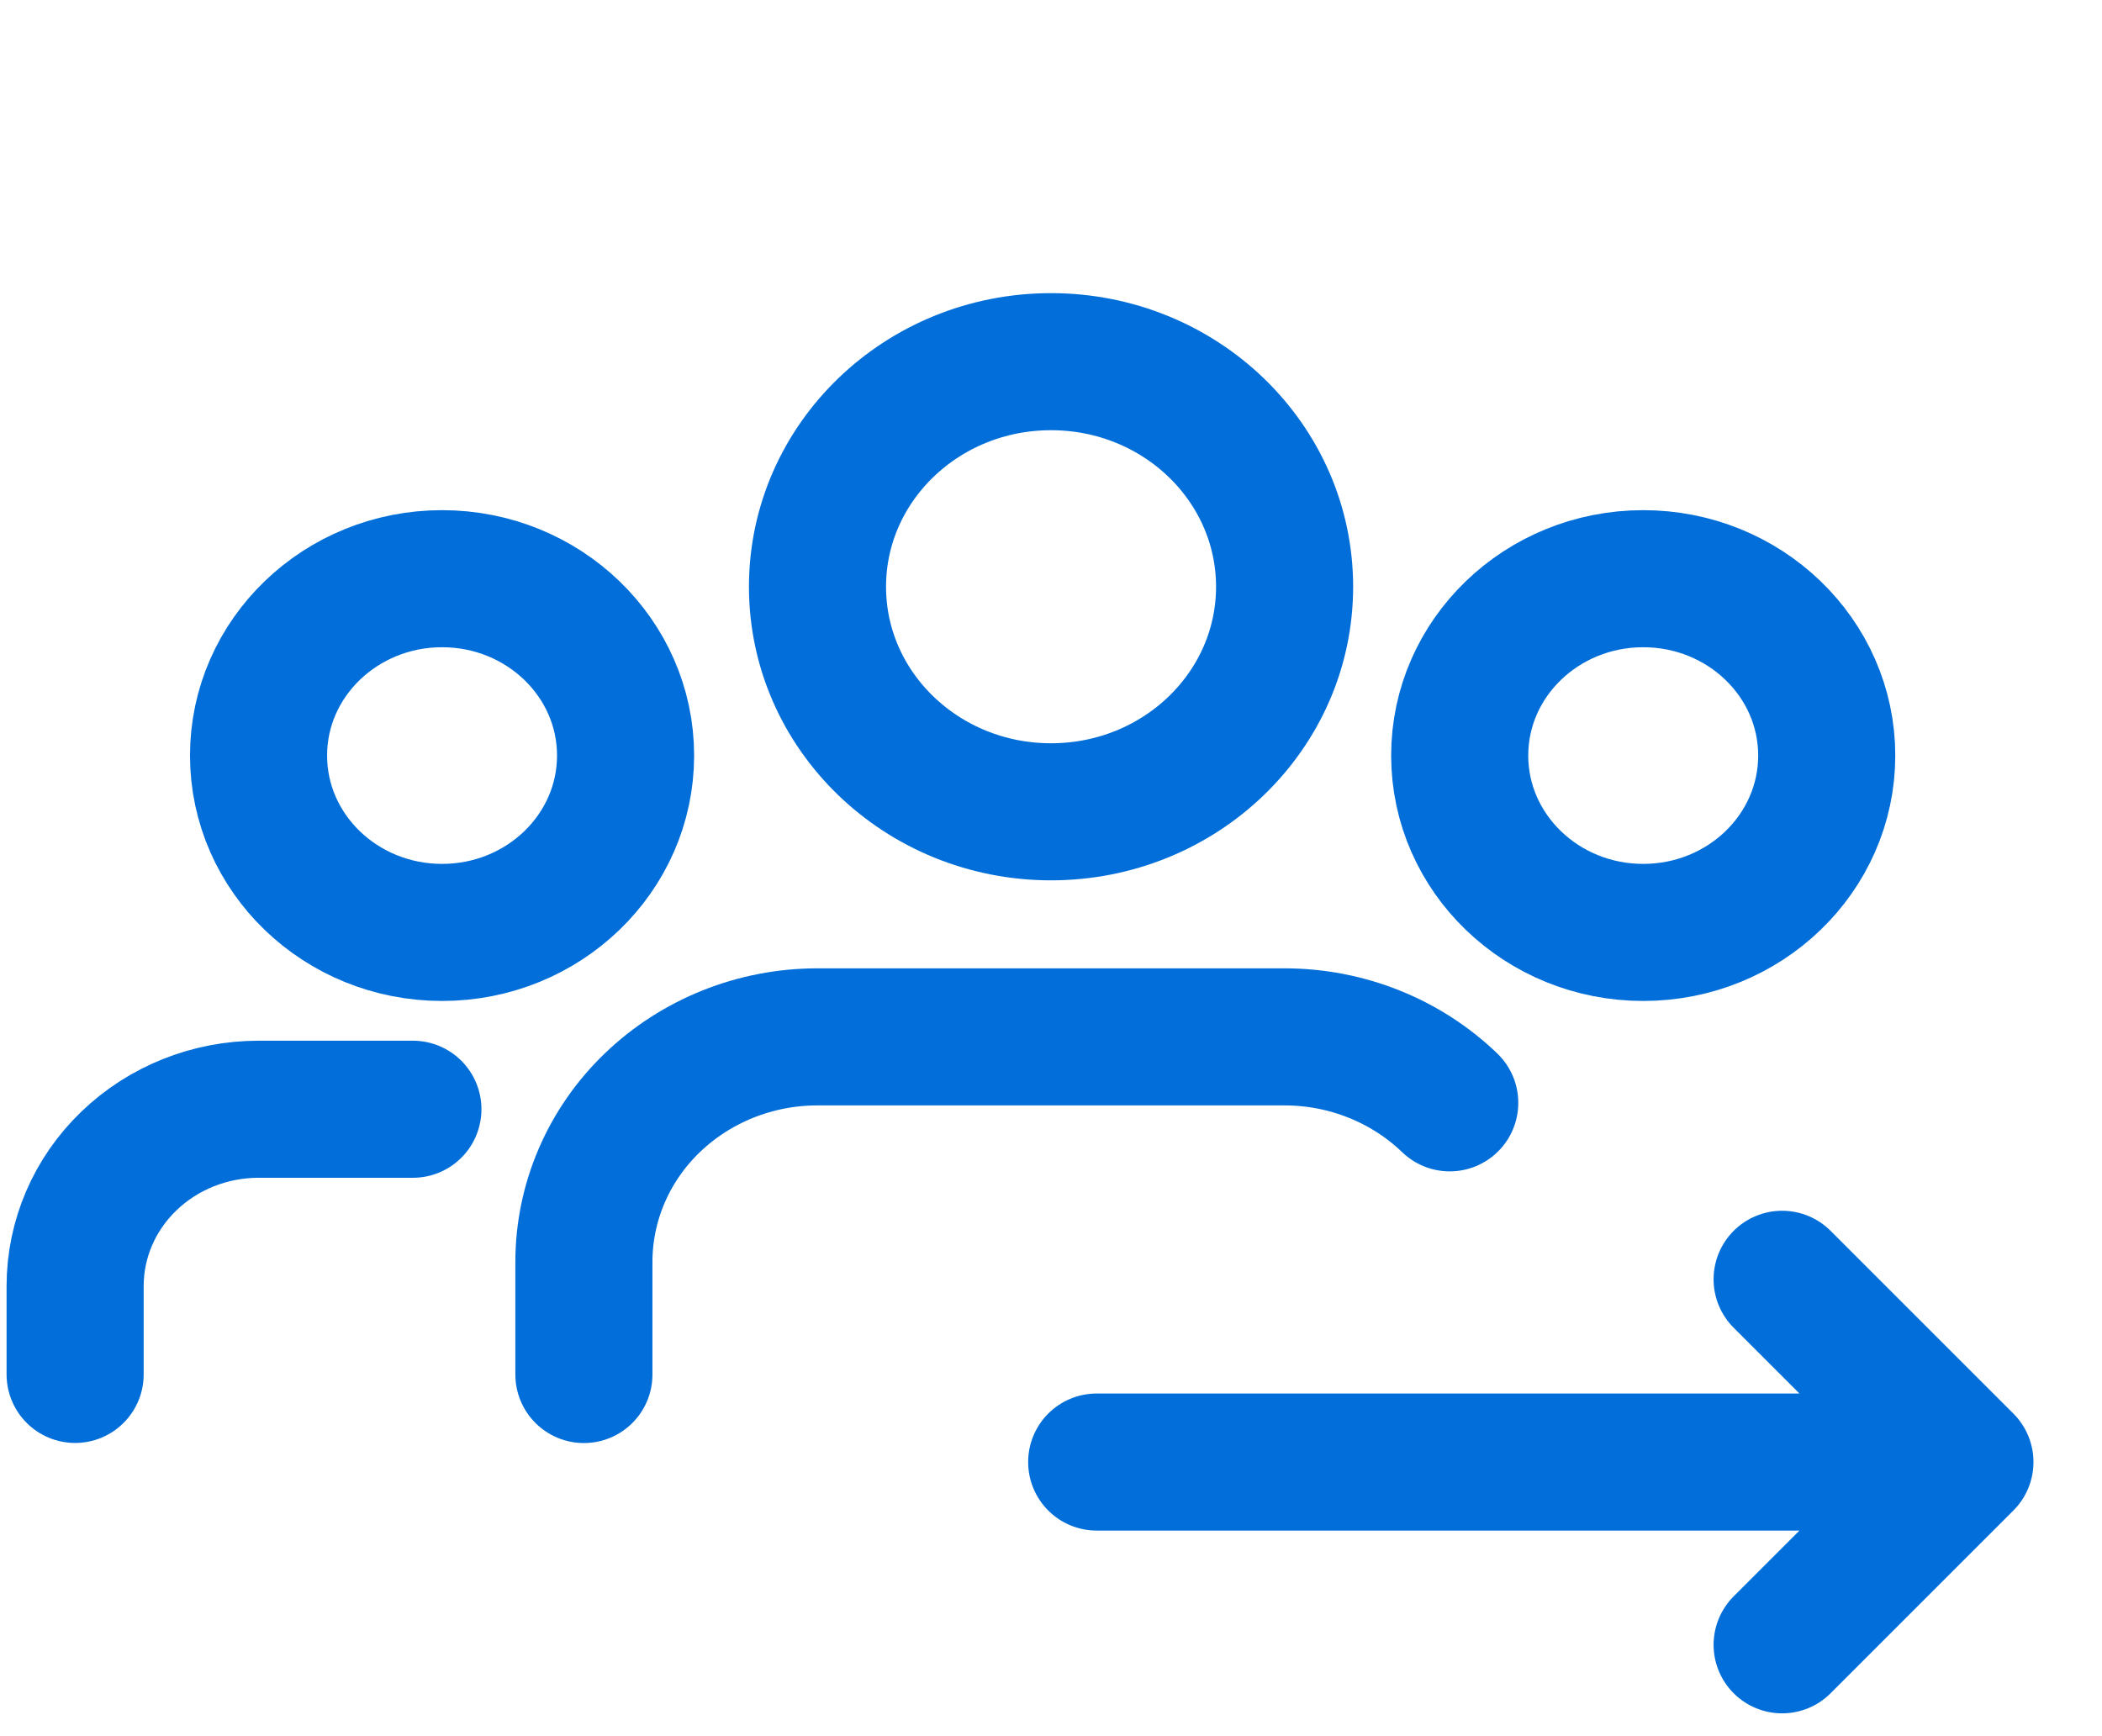<svg width="23" height="19" viewBox="0 0 23 19" fill="none" xmlns="http://www.w3.org/2000/svg">
<path d="M15.863 12.069C15.383 11.607 14.733 11.347 14.056 11.347H8.944C8.267 11.347 7.617 11.607 7.137 12.069C6.658 12.53 6.389 13.157 6.389 13.81V15.042" stroke="#016ED9" stroke-width="1.5" stroke-linecap="round" stroke-linejoin="round"/>
<path d="M11.5 8.884C12.912 8.884 14.056 7.781 14.056 6.421C14.056 5.061 12.912 3.958 11.5 3.958C10.089 3.958 8.945 5.061 8.945 6.421C8.945 7.781 10.089 8.884 11.5 8.884Z" stroke="#016ED9" stroke-width="1.5" stroke-linecap="round" stroke-linejoin="round"/>
<path d="M4.518 12.139H2.829C2.297 12.139 1.786 12.343 1.41 12.706C1.033 13.068 0.822 13.561 0.822 14.074V15.041" stroke="#016ED9" stroke-width="1.5" stroke-linecap="round" stroke-linejoin="round"/>
<path d="M4.837 10.204C5.946 10.204 6.845 9.337 6.845 8.268C6.845 7.2 5.946 6.333 4.837 6.333C3.728 6.333 2.829 7.2 2.829 8.268C2.829 9.337 3.728 10.204 4.837 10.204Z" stroke="#016ED9" stroke-width="1.5" stroke-linecap="round" stroke-linejoin="round"/>
<path d="M17.98 10.204C19.089 10.204 19.988 9.337 19.988 8.268C19.988 7.2 19.089 6.333 17.98 6.333C16.871 6.333 15.972 7.2 15.972 8.268C15.972 9.337 16.871 10.204 17.98 10.204Z" stroke="#016ED9" stroke-width="1.5" stroke-linecap="round" stroke-linejoin="round"/>
<path d="M19.5 14L21.5 16L19.5 18M12 16L21 16" stroke="#016ED9" stroke-width="1.5" stroke-linecap="round" stroke-linejoin="round"/>
</svg>
